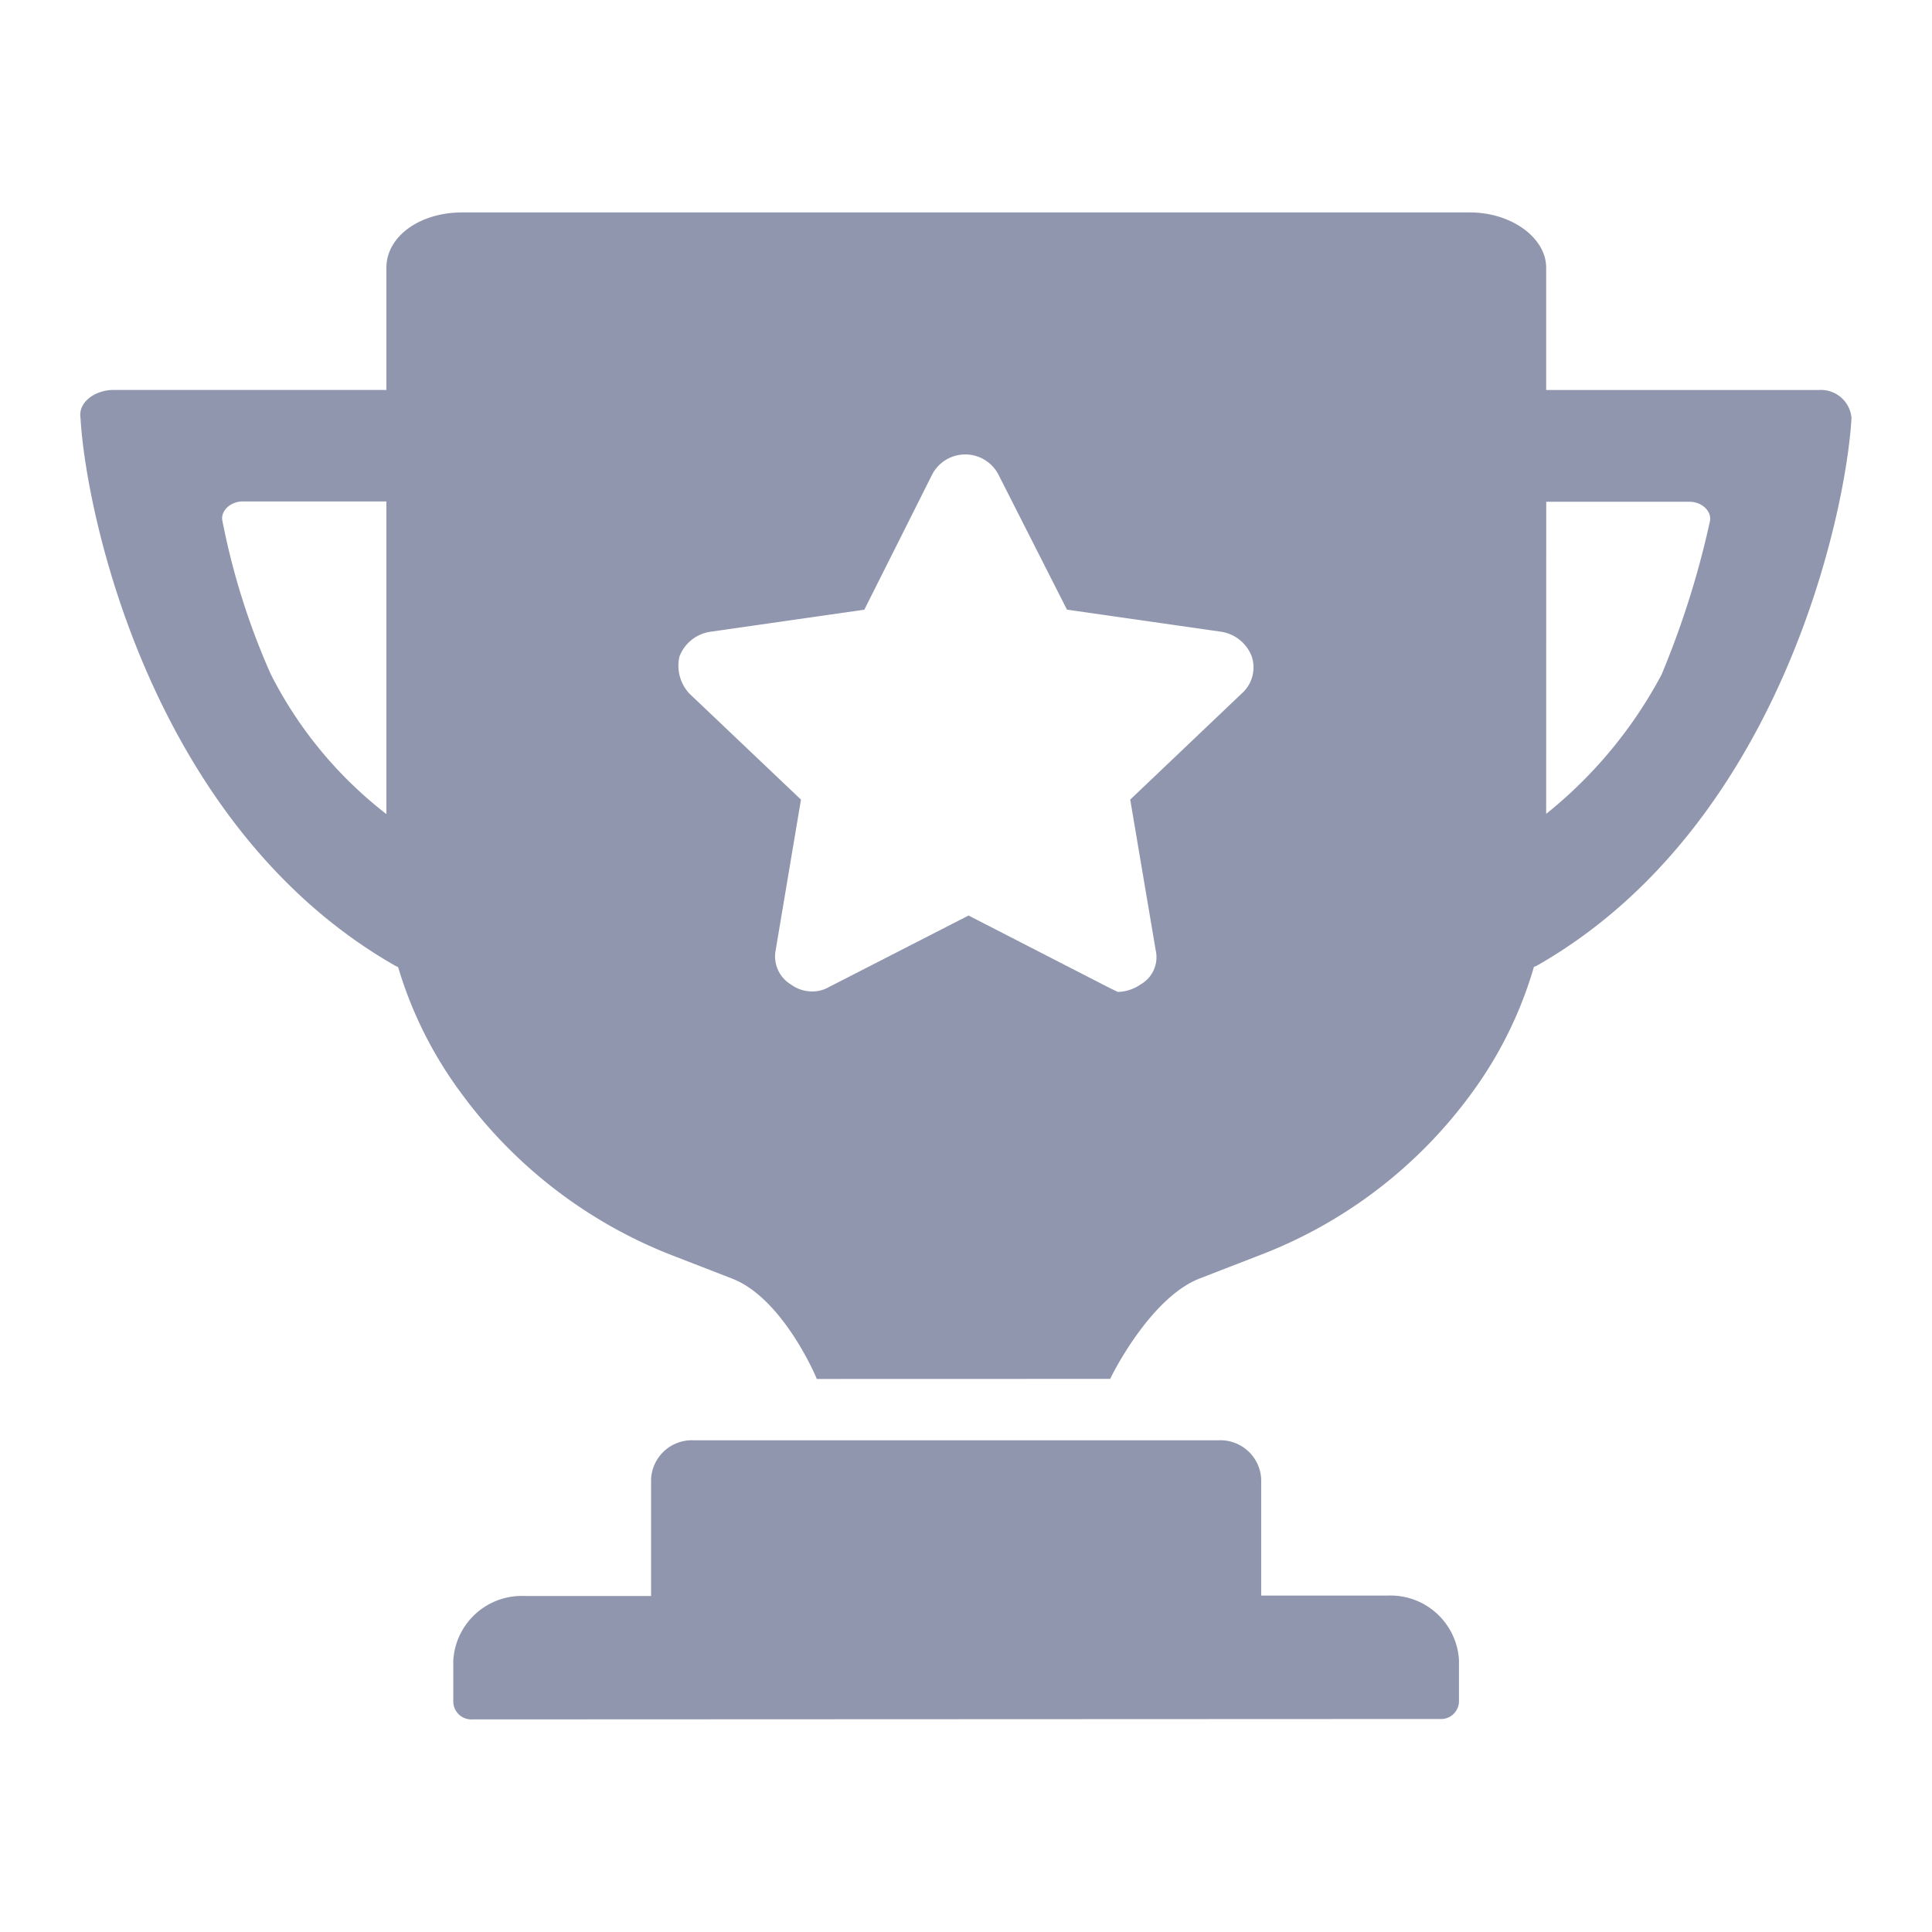 <svg xmlns="http://www.w3.org/2000/svg" xmlns:xlink="http://www.w3.org/1999/xlink" width="24" height="24" viewBox="0 0 24 24">
  <defs>
    <clipPath id="clip-_24H_TOP_Bonus">
      <rect width="24" height="24"/>
    </clipPath>
  </defs>
  <g id="_24H_TOP_Bonus" data-name="24H TOP Bonus" clip-path="url(#clip-_24H_TOP_Bonus)">
    <g id="Group_88352" data-name="Group 88352" transform="translate(17430 13350.7)">
      <path id="Union_267" data-name="Union 267" d="M4.868,18.72a.224.224,0,0,1-.237-.214v-.519a.852.852,0,0,1,.889-.8H7.088V15.736a.507.507,0,0,1,.533-.483h6.513a.507.507,0,0,1,.533.482v1.447h1.568a.852.852,0,0,1,.889.8v.519a.223.223,0,0,1-.237.214Zm4.278-4.229c0-.01-.413-.989-1.039-1.242l-.786-.305a5.892,5.892,0,0,1-2.576-1.982,5.034,5.034,0,0,1-.8-1.589A.2.2,0,0,1,3.9,9.352C.878,7.621.066,3.738,0,2.552c-.031-.2.188-.347.409-.347H3.8V.686C3.8.3,4.211,0,4.741,0H17.262c.512,0,.945.314.945.686v1.52h3.384A.381.381,0,0,1,22,2.552c-.064,1.162-.875,5.07-3.9,6.8a.244.244,0,0,1-.045.02,5,5,0,0,1-.788,1.588,5.833,5.833,0,0,1-2.588,1.982l-.787.305c-.619.25-1.1,1.234-1.1,1.243h0Zm3.613-4.87.05.025.025.012.051.025a.513.513,0,0,0,.282-.092.389.389,0,0,0,.189-.428L13.04,7.294l1.384-1.317a.433.433,0,0,0,.126-.46.485.485,0,0,0-.378-.308l-1.918-.275L11.4,3.251a.464.464,0,0,0-.818,0L9.737,4.935,7.817,5.21a.486.486,0,0,0-.377.308.508.508,0,0,0,.125.46L8.95,7.294,8.636,9.162a.408.408,0,0,0,.188.428.448.448,0,0,0,.265.087A.413.413,0,0,0,9.3,9.621l1.732-.887ZM1.764,3.837a8.87,8.87,0,0,0,.6,1.9A5.129,5.129,0,0,0,3.8,7.474V3.59H2.017C1.859,3.59,1.733,3.713,1.764,3.837ZM18.207,7.471A5.559,5.559,0,0,0,19.64,5.742a11.067,11.067,0,0,0,.6-1.9c.031-.124-.095-.248-.252-.248h-1.78Z" transform="translate(-17429 -13348.061)" fill="#9196af"/>
      <rect id="Rectangle_100304" data-name="Rectangle 100304" width="24" height="24" transform="translate(-17430 -13350.7)" fill="none"/>
    </g>
  </g>
</svg>
